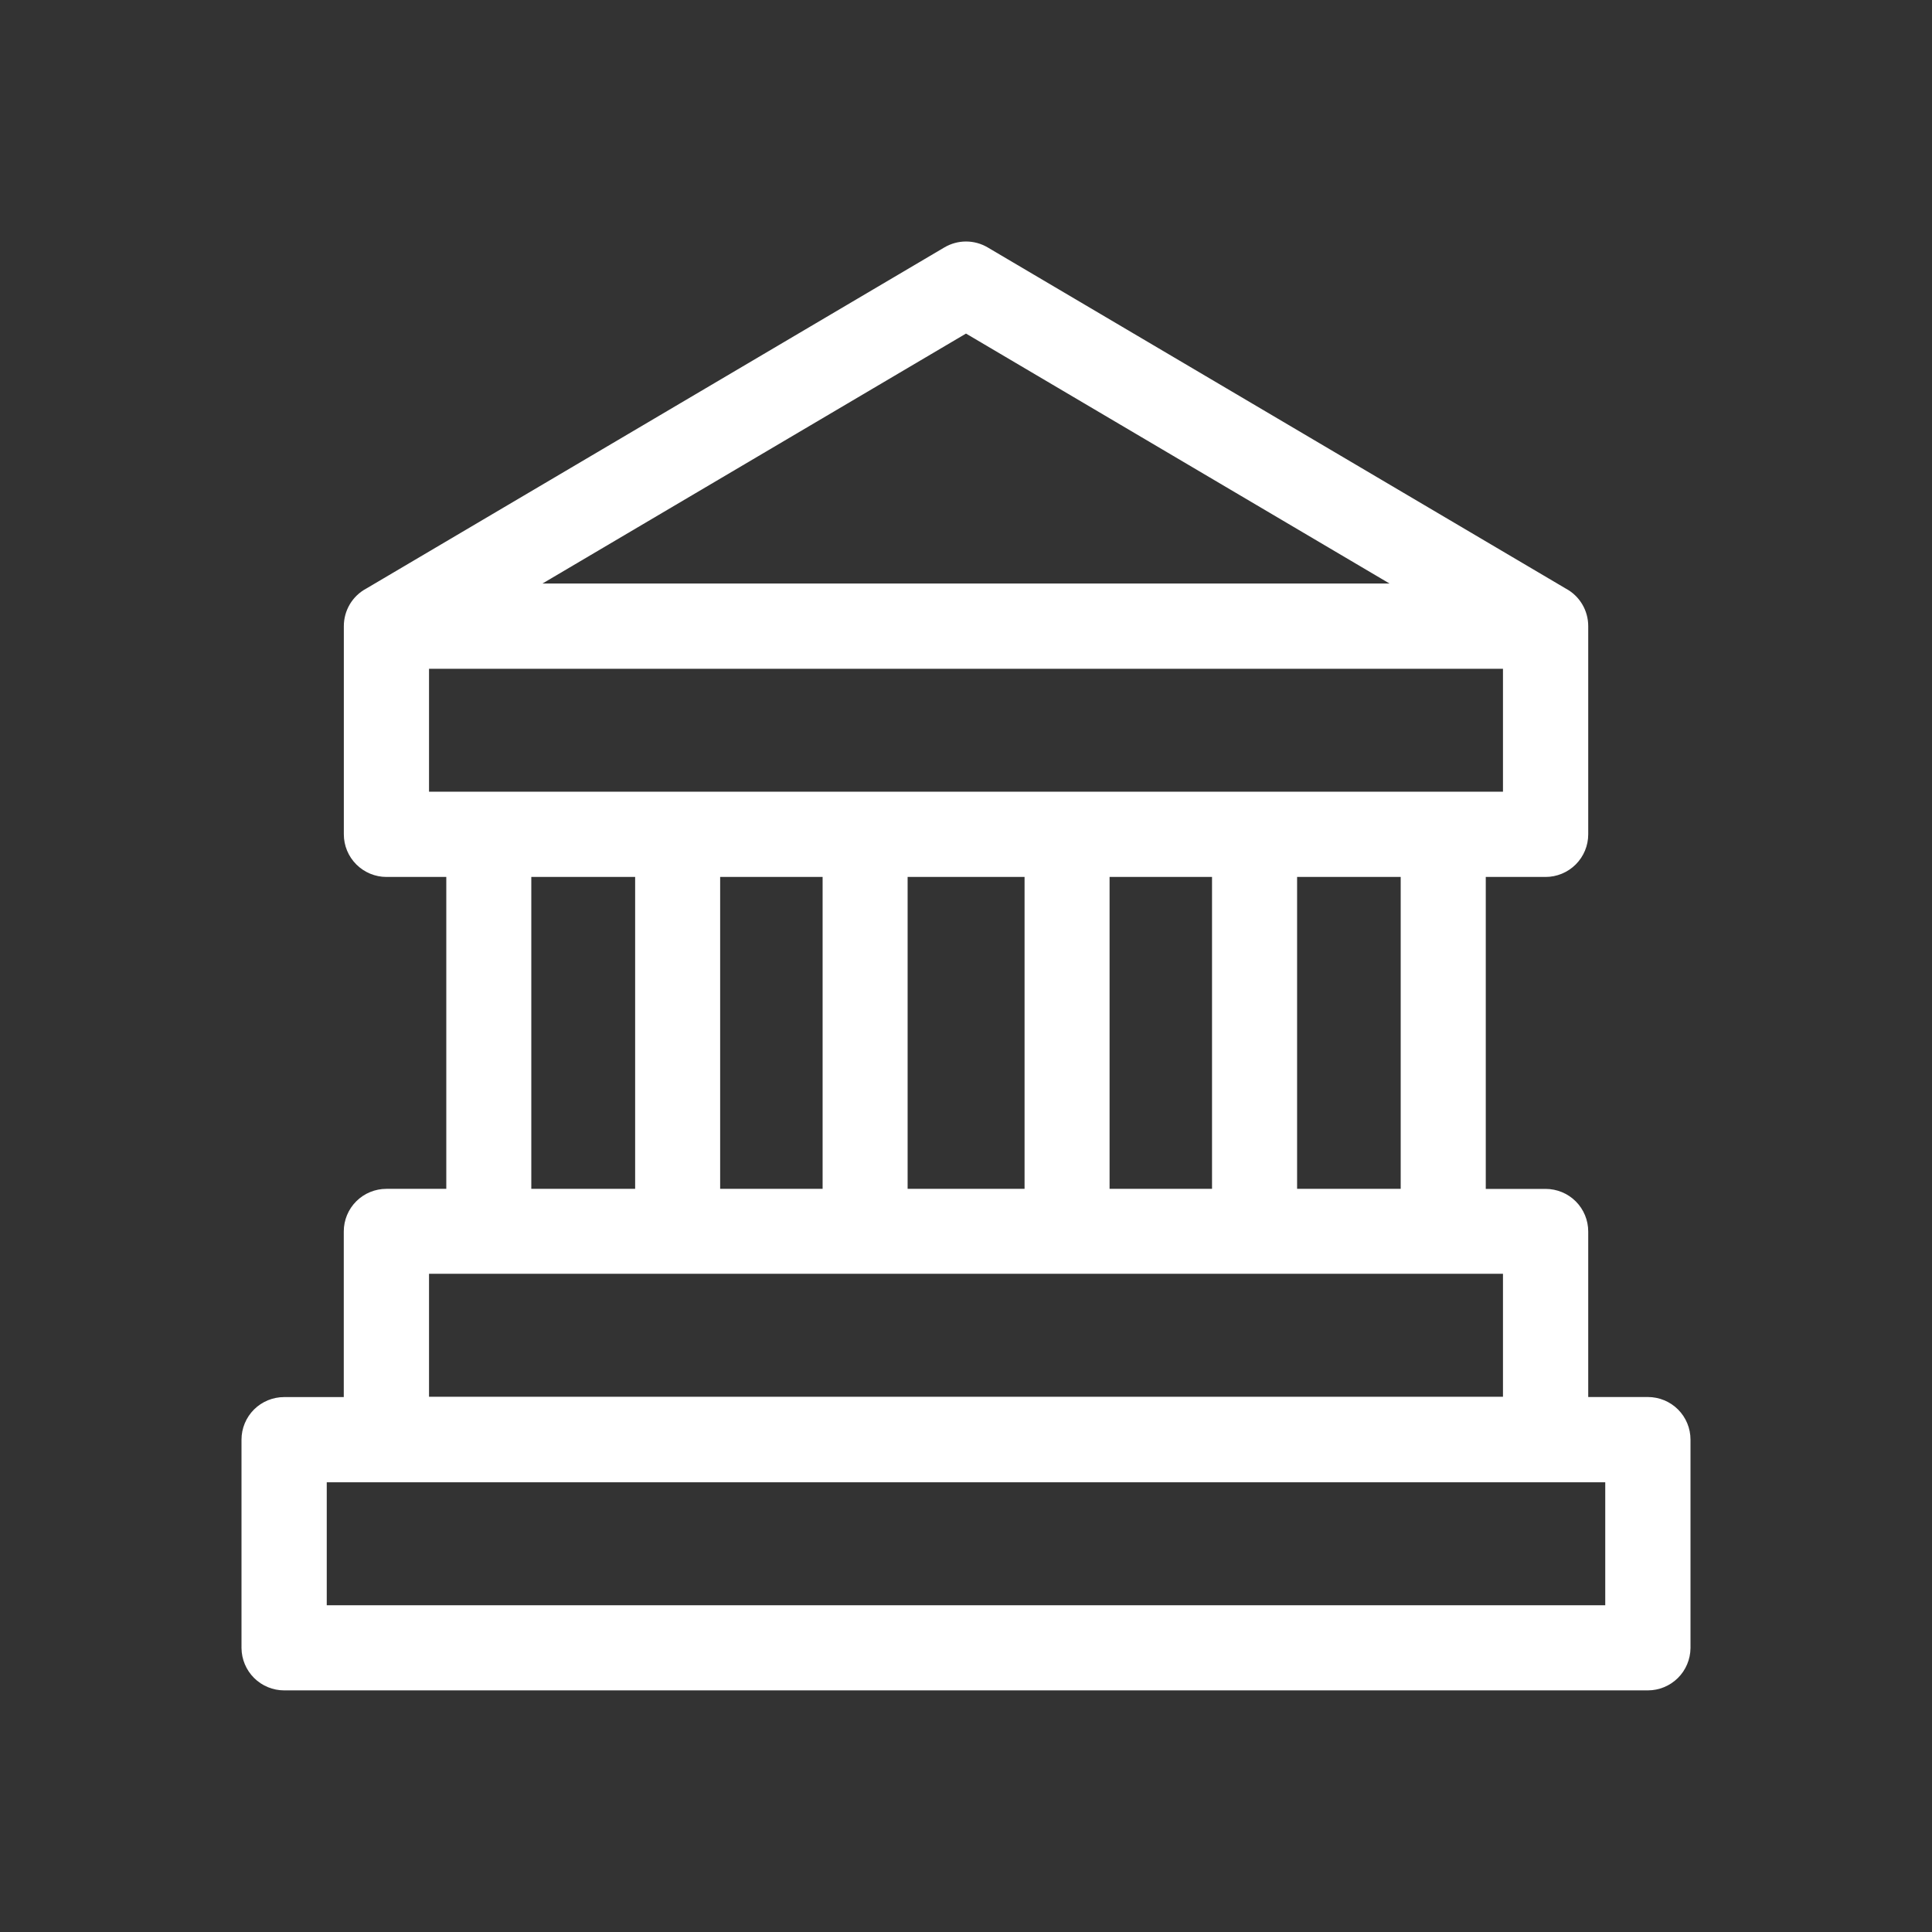 <svg width="32" height="32" viewBox="0 0 32 32" fill="none" xmlns="http://www.w3.org/2000/svg">
<rect x="0" y="0" width="32" height="32" fill="#333333" stroke="none"/>
<path d="M27.294 23.139H26.306V20.398C26.306 20.21 26.232 20.031 26.099 19.898C25.967 19.766 25.787 19.692 25.6 19.692H24.609V14.525H25.6C25.787 14.525 25.967 14.45 26.099 14.318C26.232 14.185 26.306 14.006 26.306 13.819V10.371C26.306 10.243 26.272 10.119 26.207 10.009C26.142 9.9 26.049 9.81 25.937 9.75L16.359 4.098C16.25 4.034 16.127 4 16 4C15.874 4 15.751 4.034 15.642 4.098L6.064 9.75C5.952 9.81 5.859 9.9 5.794 10.009C5.729 10.119 5.695 10.243 5.695 10.371V13.819C5.695 14.006 5.769 14.185 5.902 14.318C6.034 14.45 6.214 14.525 6.401 14.525H7.392V19.691H6.4C6.213 19.691 6.033 19.765 5.901 19.897C5.768 20.03 5.694 20.209 5.694 20.397V23.14H4.706C4.519 23.14 4.34 23.214 4.207 23.346C4.075 23.478 4 23.658 4 23.845V27.298C4.002 27.484 4.077 27.662 4.209 27.793C4.341 27.924 4.52 27.998 4.706 27.998H27.294C27.48 27.998 27.659 27.924 27.791 27.793C27.923 27.662 27.998 27.484 28 27.298V23.845C28 23.657 27.926 23.478 27.793 23.345C27.661 23.213 27.481 23.139 27.294 23.139ZM16 5.525L23.015 9.665H8.985L16 5.525ZM7.106 13.113V11.077H24.894V13.113H7.106ZM23.2 14.525V19.691H21.484V14.525H23.2ZM20.075 14.525V19.691H18.378V14.525H20.075ZM16.97 14.525V19.691H15.033V14.525H16.97ZM13.625 14.525V19.691H11.928V14.525H13.625ZM10.52 14.525V19.691H8.8V14.525H10.52ZM7.106 21.098H24.894V23.135H7.106V21.098ZM26.588 26.588H5.412V24.551H26.588V26.588Z" fill="white"/>
</svg>

